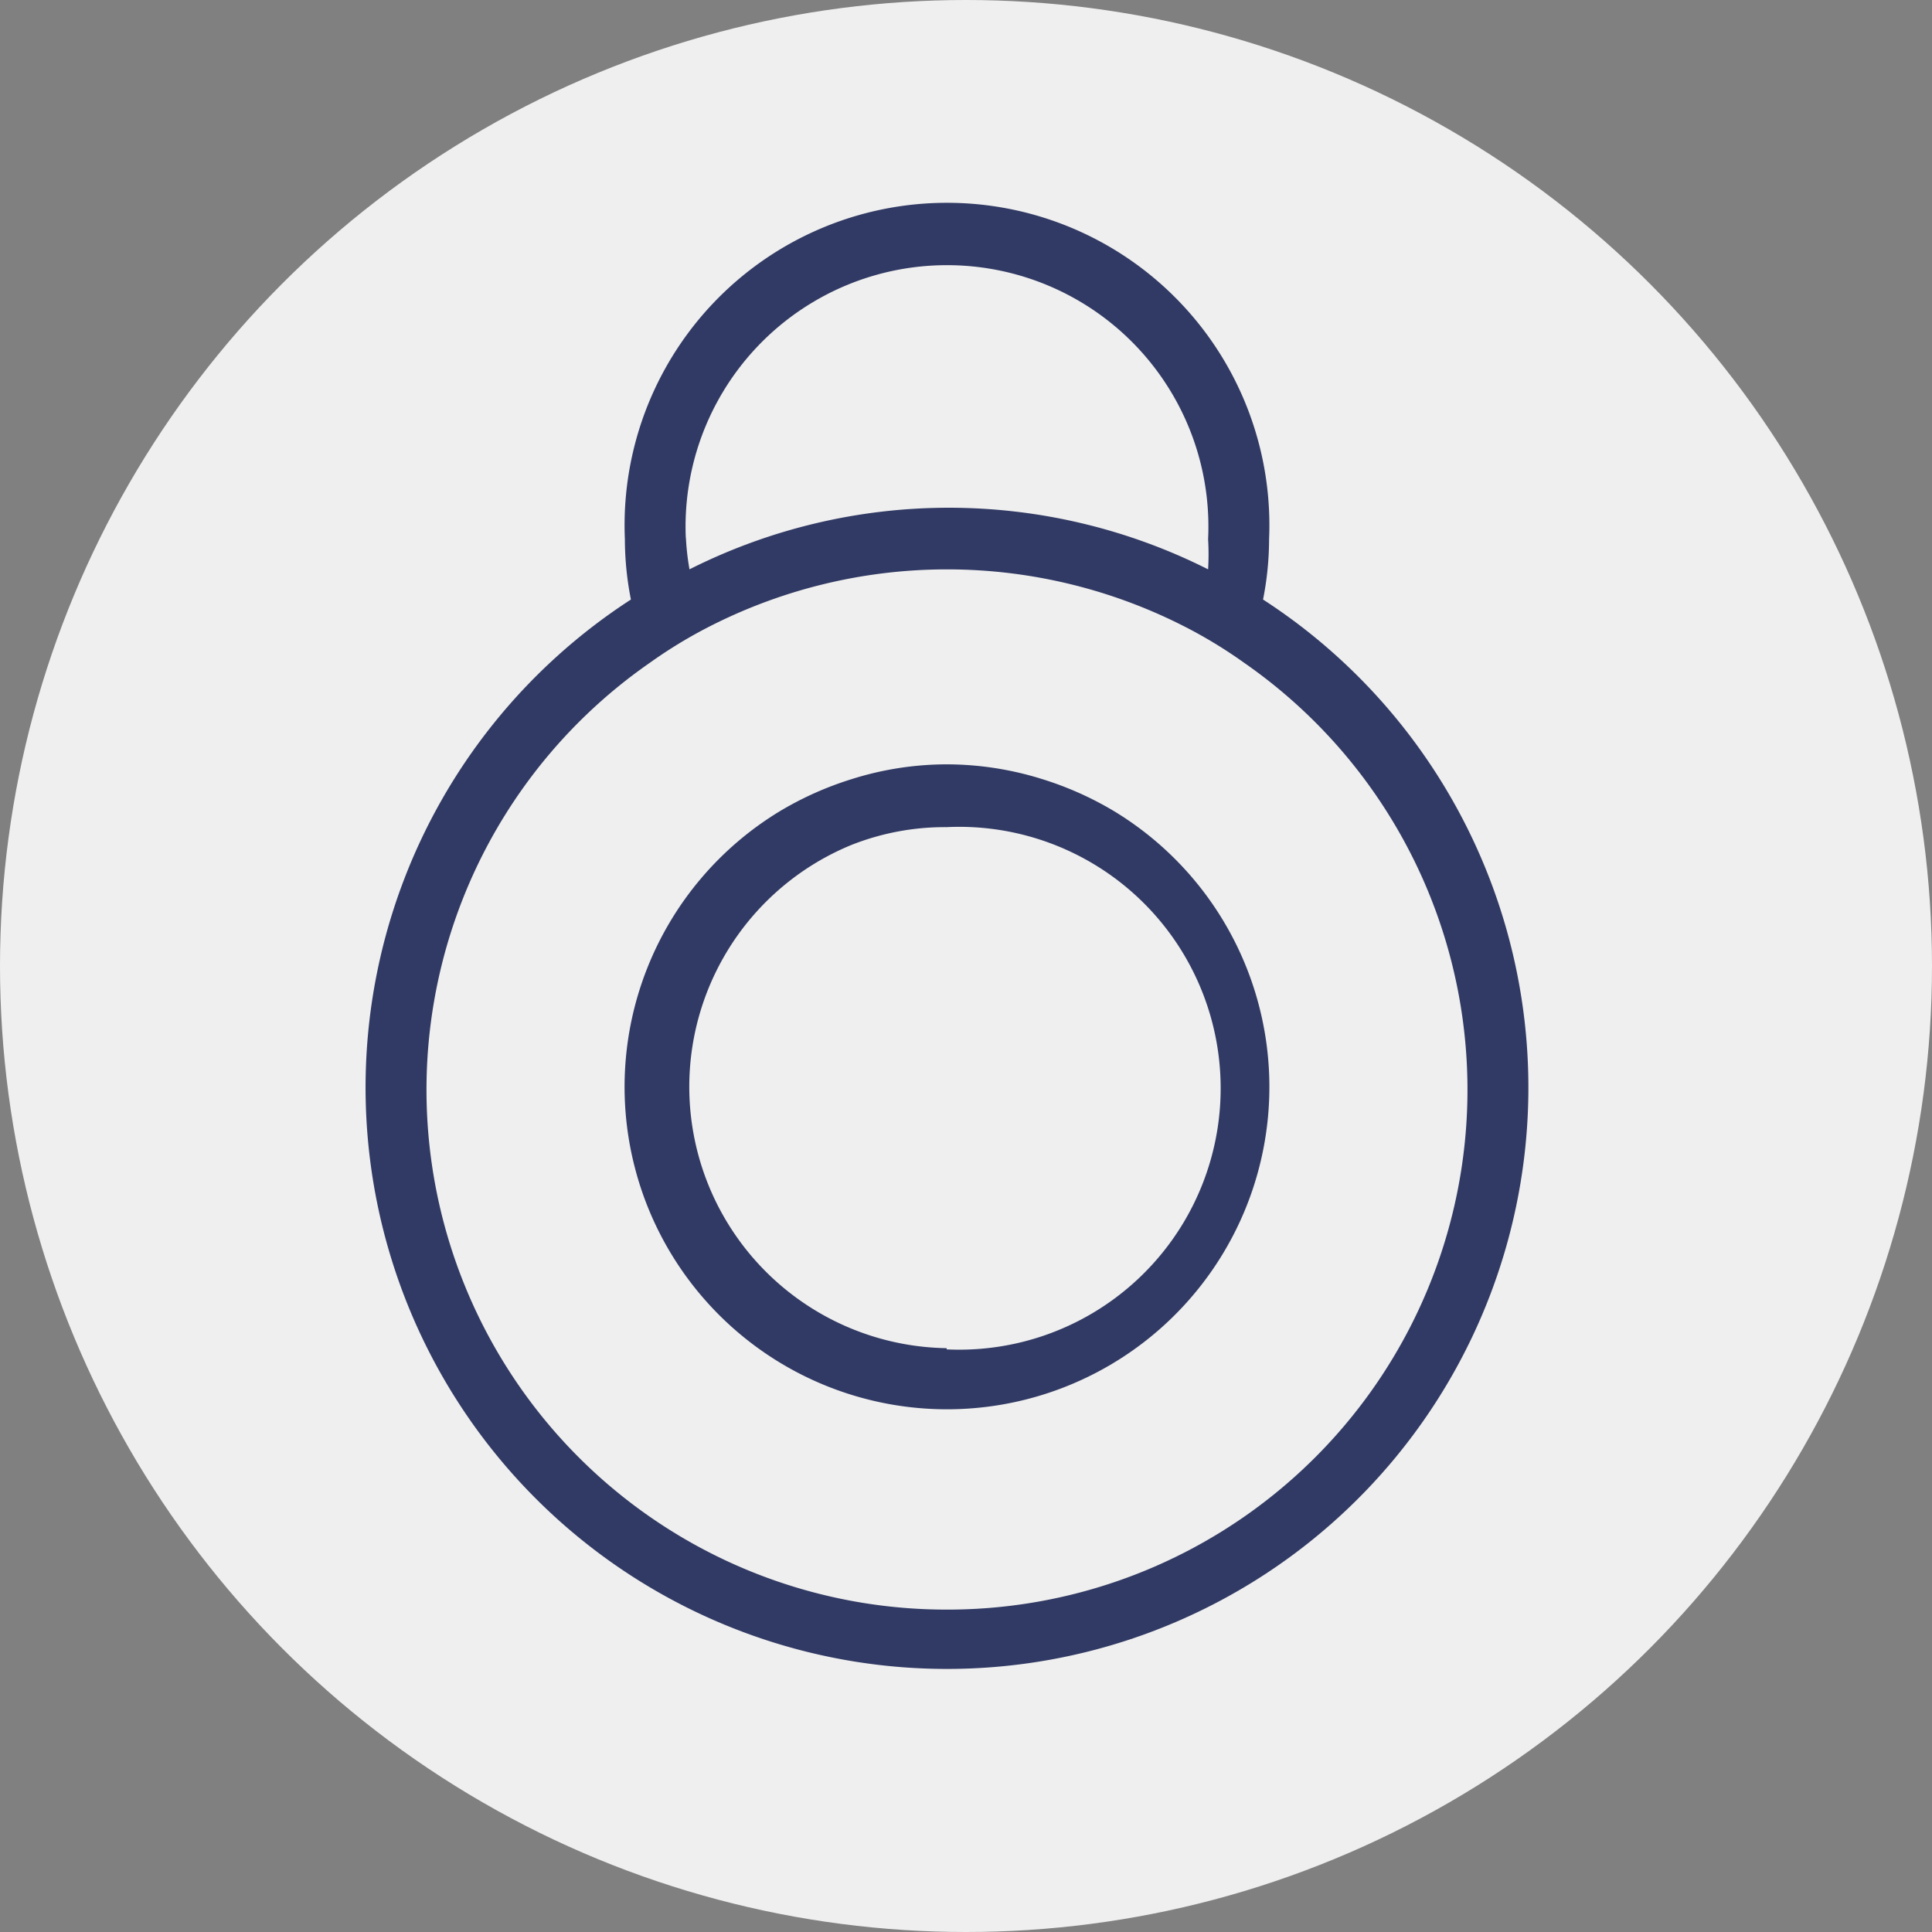 <svg id="Layer_1" data-name="Layer 1" xmlns="http://www.w3.org/2000/svg" viewBox="0 0 32 32"><rect x="0" y="0" width="32" height="32" fill="#808080" stroke="none"/><defs><style>.cls-1{fill:#efefef;}.cls-2{fill:#313a64;}</style></defs><title>set 1</title><circle class="cls-1" cx="16" cy="16" r="16"/><path class="cls-2" d="M18.46,13.44a5.46,5.46,0,0,0-1.18-.53,5.3,5.3,0,0,0-1.6-.25,5.24,5.24,0,0,0-1.59.25,5.46,5.46,0,0,0-1.18.53,5.34,5.34,0,1,0,5.55,0Zm-2.78,8.89A4.33,4.33,0,0,1,14.09,14a4.2,4.2,0,0,1,1.59-.3,4.33,4.33,0,1,1,0,8.65Z"/><path class="cls-2" d="M20.92,9.93a5.16,5.16,0,0,0,.1-1,5.34,5.34,0,1,0-10.67,0,5.16,5.16,0,0,0,.1,1,9.63,9.63,0,1,0,10.47,0Zm-9.56-1a4.33,4.33,0,1,1,8.65,0,4.19,4.19,0,0,1,0,.5,9.55,9.55,0,0,0-8.59,0A4.19,4.19,0,0,1,11.36,8.89Zm4.32,17.73a8.61,8.61,0,0,1-4.92-15.68,7.86,7.86,0,0,1,.87-.54,8.65,8.65,0,0,1,8.11,0,7.86,7.86,0,0,1,.87.54,8.61,8.61,0,0,1-4.93,15.68Z"/></svg>